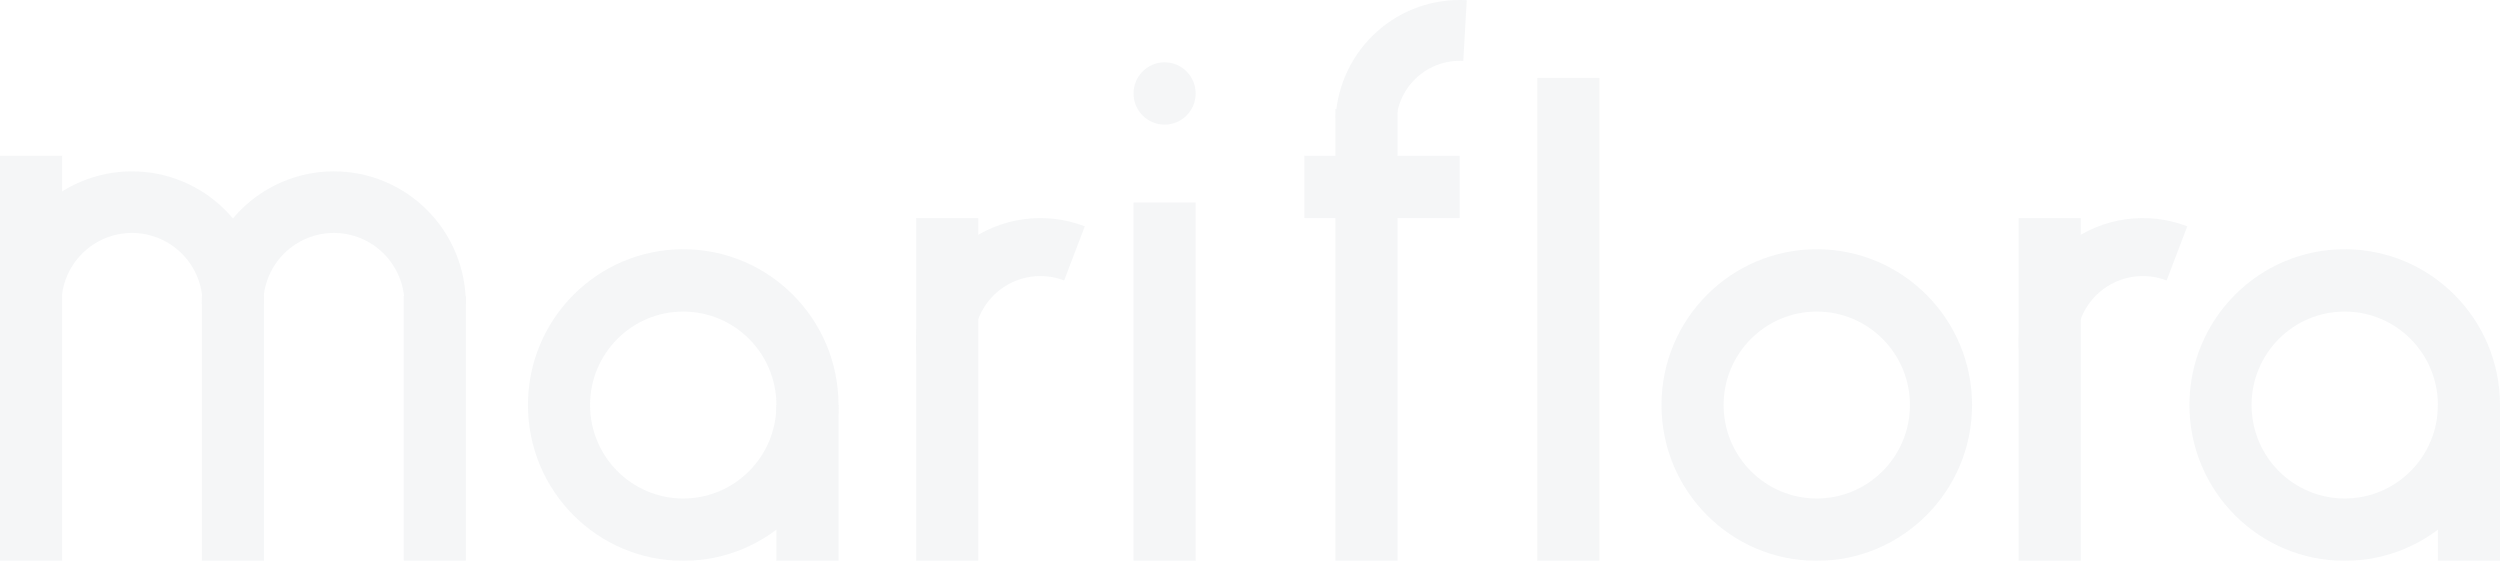 <svg width="370" height="83" viewBox="0 0 370 83" fill="none" xmlns="http://www.w3.org/2000/svg">
<g opacity="0.1">
<path d="M0 23.056H9.193V83H0V23.056Z" fill="#96A3AE"/>
<path d="M29.876 43.806H39.068V83H29.876V43.806Z" fill="#96A3AE"/>
<path d="M59.752 43.806H68.944V83H59.752V43.806Z" fill="#96A3AE"/>
<path d="M114.907 59.944H124.099V83H114.907V59.944Z" fill="#96A3AE"/>
<path d="M360.807 59.944H370V83H360.807V59.944Z" fill="#96A3AE"/>
<path d="M216.025 23.056V32.278H193.043V23.056H216.025Z" fill="#96A3AE"/>
<path d="M135.59 32.278H144.783V83H135.59V32.278Z" fill="#96A3AE"/>
<path d="M298.758 32.278H307.95V83H298.758V32.278Z" fill="#96A3AE"/>
<path d="M167.764 29.972H176.957V83H167.764V29.972Z" fill="#96A3AE"/>
<path d="M197.64 16.139H206.832V83H197.64V16.139Z" fill="#96A3AE"/>
<path d="M227.516 11.528H236.708V83H227.516V11.528Z" fill="#96A3AE"/>
<path d="M39.068 44.958C39.068 39.761 37.01 34.776 33.347 31.101C29.683 27.426 24.715 25.361 19.534 25.361C14.353 25.361 9.385 27.426 5.721 31.101C2.058 34.776 7.82276e-07 39.761 0 44.958H9.084C9.084 42.178 10.185 39.511 12.145 37.545C14.104 35.579 16.763 34.474 19.534 34.474C22.306 34.474 24.964 35.579 26.924 37.545C28.884 39.511 29.985 42.178 29.985 44.958H39.068Z" fill="#96A3AE"/>
<path d="M68.944 44.958C68.944 39.761 66.886 34.776 63.223 31.101C59.559 27.426 54.591 25.361 49.41 25.361C44.229 25.361 39.261 27.426 35.597 31.101C31.934 34.776 29.876 39.761 29.876 44.958H38.959C38.959 42.178 40.06 39.511 42.02 37.545C43.98 35.578 46.638 34.474 49.41 34.474C52.182 34.474 54.84 35.578 56.8 37.545C58.76 39.511 59.861 42.178 59.861 44.958H68.944Z" fill="#96A3AE"/>
<path d="M160.548 33.497C157.639 32.38 154.496 32.022 151.412 32.458C148.329 32.893 145.406 34.108 142.918 35.986C140.43 37.865 138.459 40.347 137.189 43.2C135.919 46.052 135.392 49.182 135.657 52.295L144.175 51.563C144.033 49.898 144.315 48.224 144.994 46.698C145.674 45.172 146.729 43.844 148.06 42.839C149.391 41.833 150.954 41.184 152.604 40.951C154.254 40.718 155.936 40.909 157.492 41.507L160.548 33.497Z" fill="#96A3AE"/>
<path d="M323.715 33.497C320.807 32.38 317.664 32.022 314.58 32.458C311.496 32.893 308.574 34.108 306.086 35.986C303.598 37.865 301.626 40.347 300.356 43.2C299.086 46.052 298.559 49.182 298.825 52.295L307.343 51.563C307.201 49.898 307.483 48.224 308.162 46.698C308.842 45.172 309.896 43.844 311.227 42.839C312.558 41.833 314.122 41.184 315.772 40.951C317.422 40.718 319.103 40.909 320.659 41.507L323.715 33.497Z" fill="#96A3AE"/>
<path d="M217.077 0.03C214.667 -0.108 212.253 0.231 209.973 1.028C207.693 1.825 205.592 3.065 203.79 4.677C201.988 6.289 200.52 8.241 199.47 10.423C198.42 12.604 197.808 14.971 197.67 17.389L206.629 17.904C206.7 16.666 207.013 15.455 207.551 14.338C208.088 13.222 208.84 12.222 209.762 11.397C210.685 10.572 211.76 9.937 212.927 9.529C214.094 9.121 215.33 8.948 216.564 9.019L217.077 0.03Z" fill="#96A3AE"/>
<path fill-rule="evenodd" clip-rule="evenodd" d="M101.118 73.778C108.733 73.778 114.907 67.584 114.907 59.944C114.907 52.304 108.733 46.111 101.118 46.111C93.503 46.111 87.329 52.304 87.329 59.944C87.329 67.584 93.503 73.778 101.118 73.778ZM101.118 83C113.81 83 124.099 72.678 124.099 59.944C124.099 47.211 113.81 36.889 101.118 36.889C88.426 36.889 78.137 47.211 78.137 59.944C78.137 72.678 88.426 83 101.118 83Z" fill="#96A3AE"/>
<path fill-rule="evenodd" clip-rule="evenodd" d="M347.019 73.778C354.634 73.778 360.807 67.584 360.807 59.944C360.807 52.304 354.634 46.111 347.019 46.111C339.403 46.111 333.23 52.304 333.23 59.944C333.23 67.584 339.403 73.778 347.019 73.778ZM347.019 83C359.711 83 370 72.678 370 59.944C370 47.211 359.711 36.889 347.019 36.889C334.326 36.889 324.037 47.211 324.037 59.944C324.037 72.678 334.326 83 347.019 83Z" fill="#96A3AE"/>
<path fill-rule="evenodd" clip-rule="evenodd" d="M268.882 73.778C276.497 73.778 282.671 67.584 282.671 59.944C282.671 52.304 276.497 46.111 268.882 46.111C261.267 46.111 255.093 52.304 255.093 59.944C255.093 67.584 261.267 73.778 268.882 73.778ZM268.882 83C281.574 83 291.863 72.678 291.863 59.944C291.863 47.211 281.574 36.889 268.882 36.889C256.19 36.889 245.901 47.211 245.901 59.944C245.901 72.678 256.19 83 268.882 83Z" fill="#96A3AE"/>
<path d="M176.957 13.833C176.957 16.38 174.899 18.444 172.36 18.444C169.822 18.444 167.764 16.38 167.764 13.833C167.764 11.287 169.822 9.222 172.36 9.222C174.899 9.222 176.957 11.287 176.957 13.833Z" fill="#96A3AE"/>
</g>
</svg>
